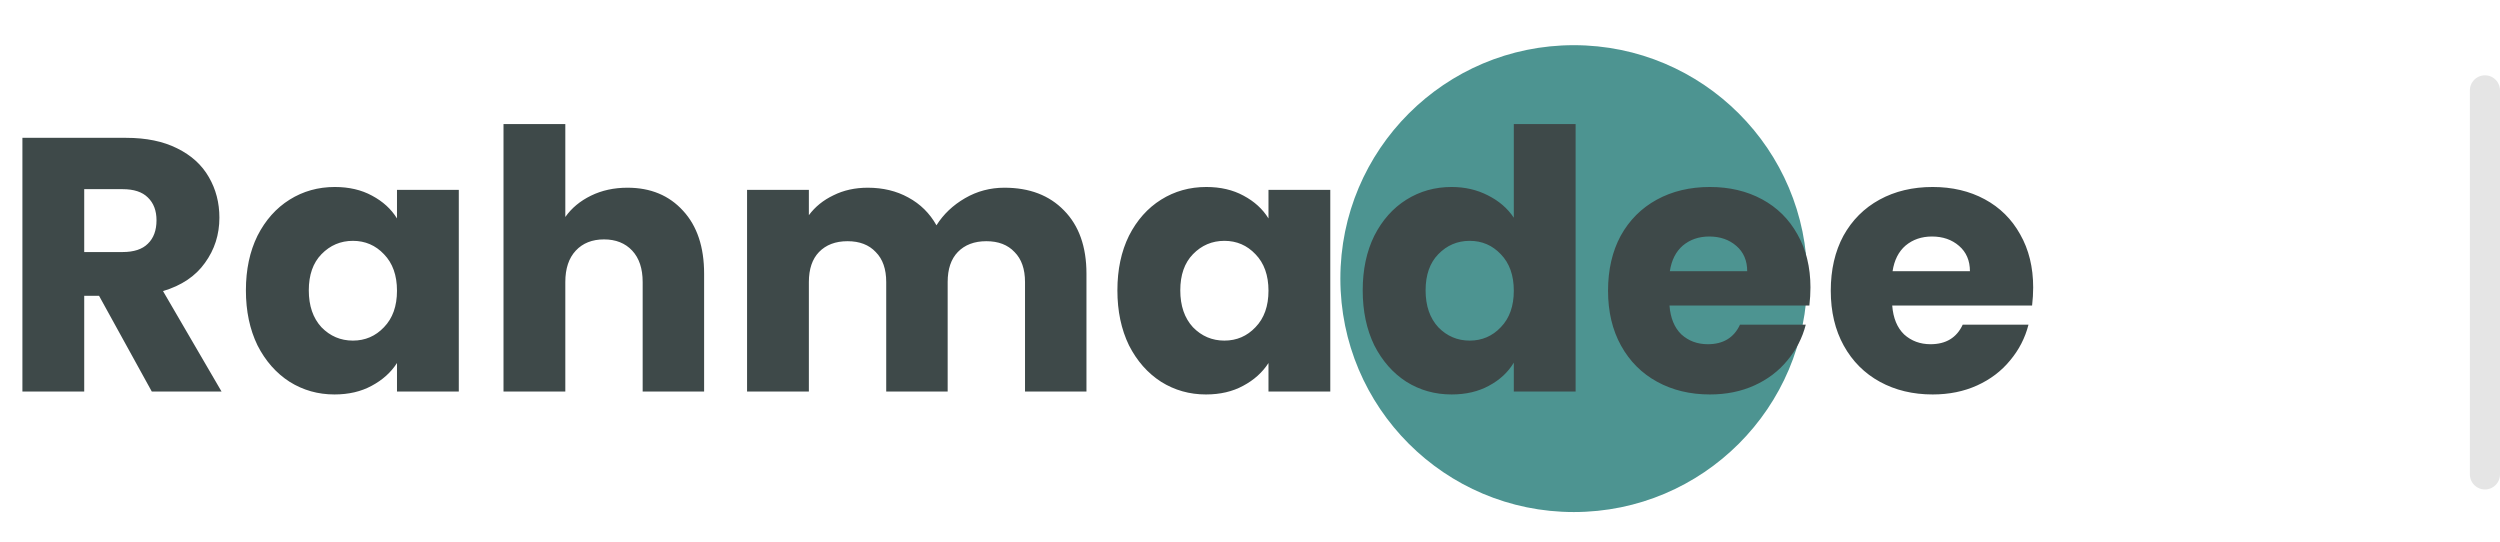 <svg width="166" height="36" viewBox="0 0 166 36" fill="none" xmlns="http://www.w3.org/2000/svg">
<circle cx="104.5" cy="18.5" r="15.5" fill="#4D9491"/>
<path d="M10.08 26L6.576 19.64H5.592V26H1.488V9.152H8.376C9.704 9.152 10.832 9.384 11.76 9.848C12.704 10.312 13.408 10.952 13.872 11.768C14.336 12.568 14.568 13.464 14.568 14.456C14.568 15.576 14.248 16.576 13.608 17.456C12.984 18.336 12.056 18.96 10.824 19.328L14.712 26H10.08ZM5.592 16.736H8.136C8.888 16.736 9.448 16.552 9.816 16.184C10.2 15.816 10.392 15.296 10.392 14.624C10.392 13.984 10.2 13.48 9.816 13.112C9.448 12.744 8.888 12.56 8.136 12.56H5.592V16.736ZM16.328 19.28C16.328 17.904 16.584 16.696 17.096 15.656C17.624 14.616 18.336 13.816 19.232 13.256C20.128 12.696 21.128 12.416 22.232 12.416C23.176 12.416 24 12.608 24.704 12.992C25.424 13.376 25.976 13.88 26.36 14.504V12.608H30.464V26H26.36V24.104C25.96 24.728 25.4 25.232 24.68 25.616C23.976 26 23.152 26.192 22.208 26.192C21.12 26.192 20.128 25.912 19.232 25.352C18.336 24.776 17.624 23.968 17.096 22.928C16.584 21.872 16.328 20.656 16.328 19.28ZM26.36 19.304C26.36 18.28 26.072 17.472 25.496 16.88C24.936 16.288 24.248 15.992 23.432 15.992C22.616 15.992 21.92 16.288 21.344 16.88C20.784 17.456 20.504 18.256 20.504 19.28C20.504 20.304 20.784 21.12 21.344 21.728C21.92 22.32 22.616 22.616 23.432 22.616C24.248 22.616 24.936 22.32 25.496 21.728C26.072 21.136 26.36 20.328 26.36 19.304ZM41.665 12.464C43.201 12.464 44.433 12.976 45.361 14C46.289 15.008 46.753 16.4 46.753 18.176V26H42.673V18.728C42.673 17.832 42.441 17.136 41.977 16.64C41.513 16.144 40.889 15.896 40.105 15.896C39.321 15.896 38.697 16.144 38.233 16.64C37.769 17.136 37.537 17.832 37.537 18.728V26H33.433V8.24H37.537V14.408C37.953 13.816 38.521 13.344 39.241 12.992C39.961 12.64 40.769 12.464 41.665 12.464ZM66.693 12.464C68.357 12.464 69.677 12.968 70.653 13.976C71.645 14.984 72.141 16.384 72.141 18.176V26H68.061V18.728C68.061 17.864 67.829 17.2 67.365 16.736C66.917 16.256 66.293 16.016 65.493 16.016C64.693 16.016 64.061 16.256 63.597 16.736C63.149 17.2 62.925 17.864 62.925 18.728V26H58.845V18.728C58.845 17.864 58.613 17.2 58.149 16.736C57.701 16.256 57.077 16.016 56.277 16.016C55.477 16.016 54.845 16.256 54.381 16.736C53.933 17.2 53.709 17.864 53.709 18.728V26H49.605V12.608H53.709V14.288C54.125 13.728 54.669 13.288 55.341 12.968C56.013 12.632 56.773 12.464 57.621 12.464C58.629 12.464 59.525 12.68 60.309 13.112C61.109 13.544 61.733 14.16 62.181 14.96C62.645 14.224 63.277 13.624 64.077 13.16C64.877 12.696 65.749 12.464 66.693 12.464ZM74.195 19.28C74.195 17.904 74.451 16.696 74.963 15.656C75.491 14.616 76.203 13.816 77.099 13.256C77.995 12.696 78.995 12.416 80.099 12.416C81.043 12.416 81.867 12.608 82.571 12.992C83.291 13.376 83.843 13.88 84.227 14.504V12.608H88.331V26H84.227V24.104C83.827 24.728 83.267 25.232 82.547 25.616C81.843 26 81.019 26.192 80.075 26.192C78.987 26.192 77.995 25.912 77.099 25.352C76.203 24.776 75.491 23.968 74.963 22.928C74.451 21.872 74.195 20.656 74.195 19.28ZM84.227 19.304C84.227 18.28 83.939 17.472 83.363 16.88C82.803 16.288 82.115 15.992 81.299 15.992C80.483 15.992 79.787 16.288 79.211 16.88C78.651 17.456 78.371 18.256 78.371 19.28C78.371 20.304 78.651 21.12 79.211 21.728C79.787 22.32 80.483 22.616 81.299 22.616C82.115 22.616 82.803 22.32 83.363 21.728C83.939 21.136 84.227 20.328 84.227 19.304ZM90.484 19.28C90.484 17.904 90.74 16.696 91.252 15.656C91.781 14.616 92.493 13.816 93.388 13.256C94.284 12.696 95.284 12.416 96.388 12.416C97.269 12.416 98.069 12.6 98.788 12.968C99.525 13.336 100.101 13.832 100.517 14.456V8.24H104.621V26H100.517V24.08C100.133 24.72 99.581 25.232 98.861 25.616C98.156 26 97.332 26.192 96.388 26.192C95.284 26.192 94.284 25.912 93.388 25.352C92.493 24.776 91.781 23.968 91.252 22.928C90.74 21.872 90.484 20.656 90.484 19.28ZM100.517 19.304C100.517 18.28 100.229 17.472 99.653 16.88C99.093 16.288 98.404 15.992 97.588 15.992C96.772 15.992 96.076 16.288 95.501 16.88C94.941 17.456 94.66 18.256 94.66 19.28C94.66 20.304 94.941 21.12 95.501 21.728C96.076 22.32 96.772 22.616 97.588 22.616C98.404 22.616 99.093 22.32 99.653 21.728C100.229 21.136 100.517 20.328 100.517 19.304ZM120.214 19.088C120.214 19.472 120.19 19.872 120.142 20.288H110.854C110.918 21.12 111.182 21.76 111.646 22.208C112.126 22.64 112.71 22.856 113.398 22.856C114.422 22.856 115.134 22.424 115.534 21.56H119.902C119.678 22.44 119.27 23.232 118.678 23.936C118.102 24.64 117.374 25.192 116.494 25.592C115.614 25.992 114.63 26.192 113.542 26.192C112.23 26.192 111.062 25.912 110.038 25.352C109.014 24.792 108.214 23.992 107.638 22.952C107.062 21.912 106.774 20.696 106.774 19.304C106.774 17.912 107.054 16.696 107.614 15.656C108.19 14.616 108.99 13.816 110.014 13.256C111.038 12.696 112.214 12.416 113.542 12.416C114.838 12.416 115.99 12.688 116.998 13.232C118.006 13.776 118.79 14.552 119.35 15.56C119.926 16.568 120.214 17.744 120.214 19.088ZM116.014 18.008C116.014 17.304 115.774 16.744 115.294 16.328C114.814 15.912 114.214 15.704 113.494 15.704C112.806 15.704 112.222 15.904 111.742 16.304C111.278 16.704 110.99 17.272 110.878 18.008H116.014ZM135.003 19.088C135.003 19.472 134.979 19.872 134.931 20.288H125.643C125.707 21.12 125.971 21.76 126.435 22.208C126.915 22.64 127.499 22.856 128.187 22.856C129.211 22.856 129.923 22.424 130.323 21.56H134.691C134.467 22.44 134.059 23.232 133.467 23.936C132.891 24.64 132.163 25.192 131.283 25.592C130.403 25.992 129.419 26.192 128.331 26.192C127.019 26.192 125.851 25.912 124.827 25.352C123.803 24.792 123.003 23.992 122.427 22.952C121.851 21.912 121.563 20.696 121.563 19.304C121.563 17.912 121.843 16.696 122.403 15.656C122.979 14.616 123.779 13.816 124.803 13.256C125.827 12.696 127.003 12.416 128.331 12.416C129.627 12.416 130.779 12.688 131.787 13.232C132.795 13.776 133.579 14.552 134.139 15.56C134.715 16.568 135.003 17.744 135.003 19.088ZM130.803 18.008C130.803 17.304 130.563 16.744 130.083 16.328C129.603 15.912 129.003 15.704 128.283 15.704C127.595 15.704 127.011 15.904 126.531 16.304C126.067 16.704 125.779 17.272 125.667 18.008H130.803Z" fill="#3E4949"/>
<path d="M165 6V31.5" stroke="#E5E5E5" stroke-width="2" stroke-linecap="round"/>
</svg>
